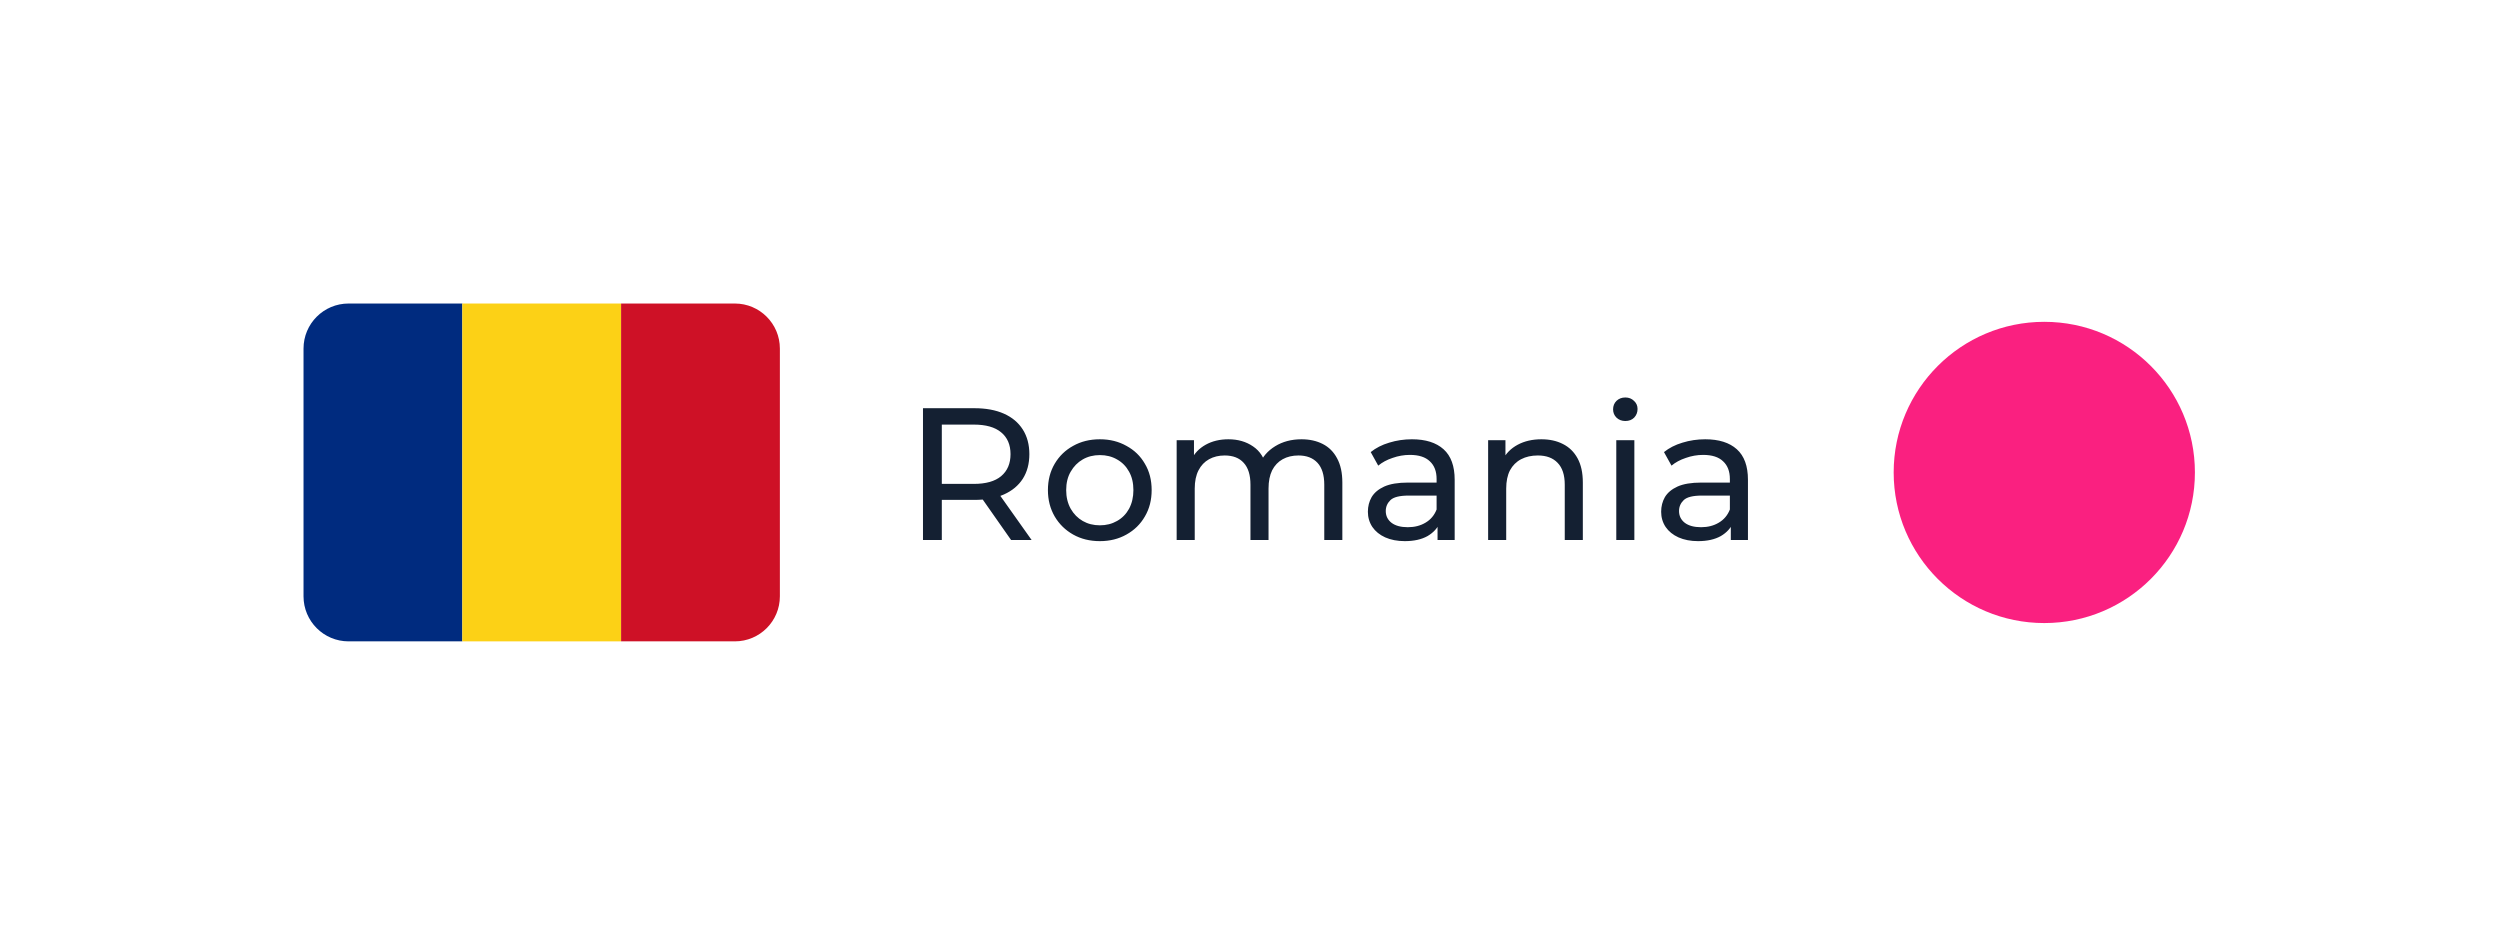 <svg width="222" height="84" viewBox="0 0 222 84" fill="none" xmlns="http://www.w3.org/2000/svg">
<g filter="url(#filter0_d_1306_2896)">
<rect x="13" y="8" width="189.862" height="51.905" rx="11.323" fill="white"/>
<path d="M23.953 22.953C23.953 20.744 25.744 18.953 27.953 18.953H38.053V48.953H27.953C25.744 48.953 23.953 47.162 23.953 44.953V22.953Z" fill="#002B7F"/>
<rect x="38.053" y="18.953" width="14.1" height="30" fill="#FCD116"/>
<path d="M52.153 18.953H62.253C64.462 18.953 66.253 20.744 66.253 22.953V44.953C66.253 47.162 64.462 48.953 62.253 48.953H52.153V18.953Z" fill="#CE1126"/>
<path d="M78.961 39.953V28.249H83.525C84.551 28.249 85.426 28.411 86.15 28.734C86.875 29.057 87.432 29.525 87.822 30.138C88.212 30.752 88.407 31.482 88.407 32.329C88.407 33.176 88.212 33.906 87.822 34.519C87.432 35.121 86.875 35.583 86.15 35.907C85.426 36.23 84.551 36.391 83.525 36.391H79.88L80.633 35.622V39.953H78.961ZM86.785 39.953L83.809 35.706H85.598L88.608 39.953H86.785ZM80.633 35.789L79.88 34.97H83.475C84.545 34.97 85.353 34.742 85.899 34.285C86.457 33.817 86.735 33.165 86.735 32.329C86.735 31.493 86.457 30.846 85.899 30.389C85.353 29.932 84.545 29.704 83.475 29.704H79.88L80.633 28.868V35.789ZM94.67 40.053C93.778 40.053 92.987 39.858 92.296 39.468C91.604 39.078 91.058 38.543 90.657 37.863C90.256 37.172 90.055 36.391 90.055 35.522C90.055 34.642 90.256 33.861 90.657 33.181C91.058 32.501 91.604 31.972 92.296 31.593C92.987 31.203 93.778 31.008 94.67 31.008C95.55 31.008 96.336 31.203 97.027 31.593C97.729 31.972 98.275 32.501 98.665 33.181C99.067 33.85 99.267 34.63 99.267 35.522C99.267 36.403 99.067 37.183 98.665 37.863C98.275 38.543 97.729 39.078 97.027 39.468C96.336 39.858 95.55 40.053 94.67 40.053ZM94.67 38.648C95.238 38.648 95.745 38.52 96.191 38.264C96.648 38.008 97.005 37.645 97.261 37.177C97.517 36.698 97.646 36.146 97.646 35.522C97.646 34.887 97.517 34.34 97.261 33.884C97.005 33.415 96.648 33.053 96.191 32.797C95.745 32.54 95.238 32.412 94.67 32.412C94.101 32.412 93.594 32.54 93.148 32.797C92.702 33.053 92.346 33.415 92.078 33.884C91.811 34.34 91.677 34.887 91.677 35.522C91.677 36.146 91.811 36.698 92.078 37.177C92.346 37.645 92.702 38.008 93.148 38.264C93.594 38.52 94.101 38.648 94.67 38.648ZM112.572 31.008C113.285 31.008 113.915 31.147 114.461 31.426C115.007 31.704 115.431 32.128 115.732 32.697C116.044 33.265 116.2 33.984 116.2 34.853V39.953H114.595V35.037C114.595 34.179 114.394 33.532 113.993 33.098C113.592 32.663 113.029 32.446 112.304 32.446C111.769 32.446 111.301 32.557 110.9 32.78C110.499 33.003 110.187 33.332 109.964 33.767C109.752 34.201 109.646 34.742 109.646 35.388V39.953H108.041V35.037C108.041 34.179 107.84 33.532 107.439 33.098C107.049 32.663 106.486 32.446 105.751 32.446C105.227 32.446 104.764 32.557 104.363 32.78C103.962 33.003 103.65 33.332 103.427 33.767C103.204 34.201 103.092 34.742 103.092 35.388V39.953H101.487V31.091H103.025V33.449L102.775 32.847C103.053 32.267 103.482 31.816 104.062 31.493C104.642 31.169 105.316 31.008 106.085 31.008C106.932 31.008 107.662 31.22 108.275 31.643C108.888 32.056 109.289 32.685 109.479 33.532L108.827 33.265C109.094 32.585 109.563 32.039 110.231 31.627C110.9 31.214 111.68 31.008 112.572 31.008ZM124.654 39.953V38.08L124.57 37.729V34.536C124.57 33.856 124.37 33.332 123.969 32.964C123.578 32.585 122.988 32.395 122.196 32.395C121.672 32.395 121.16 32.485 120.658 32.663C120.157 32.83 119.733 33.059 119.387 33.349L118.719 32.145C119.176 31.777 119.722 31.498 120.357 31.309C121.004 31.108 121.678 31.008 122.38 31.008C123.595 31.008 124.531 31.303 125.189 31.894C125.847 32.485 126.175 33.388 126.175 34.602V39.953H124.654ZM121.745 40.053C121.087 40.053 120.508 39.941 120.006 39.719C119.516 39.496 119.137 39.189 118.869 38.799C118.602 38.398 118.468 37.946 118.468 37.445C118.468 36.965 118.579 36.531 118.802 36.141C119.036 35.751 119.41 35.438 119.922 35.204C120.446 34.97 121.149 34.853 122.029 34.853H124.838V36.007H122.096C121.293 36.007 120.753 36.141 120.474 36.408C120.196 36.676 120.056 36.999 120.056 37.378C120.056 37.813 120.229 38.164 120.575 38.431C120.92 38.688 121.399 38.816 122.012 38.816C122.614 38.816 123.138 38.682 123.584 38.414C124.041 38.147 124.37 37.757 124.57 37.244L124.888 38.348C124.676 38.871 124.303 39.289 123.768 39.602C123.233 39.903 122.559 40.053 121.745 40.053ZM133.877 31.008C134.602 31.008 135.237 31.147 135.783 31.426C136.341 31.704 136.775 32.128 137.087 32.697C137.399 33.265 137.556 33.984 137.556 34.853V39.953H135.95V35.037C135.95 34.179 135.739 33.532 135.315 33.098C134.903 32.663 134.318 32.446 133.56 32.446C132.991 32.446 132.495 32.557 132.072 32.78C131.648 33.003 131.319 33.332 131.085 33.767C130.862 34.201 130.751 34.742 130.751 35.388V39.953H129.146V31.091H130.684V33.482L130.433 32.847C130.723 32.267 131.169 31.816 131.771 31.493C132.373 31.169 133.075 31.008 133.877 31.008ZM140.526 39.953V31.091H142.131V39.953H140.526ZM141.328 29.386C141.016 29.386 140.754 29.286 140.543 29.085C140.342 28.884 140.242 28.639 140.242 28.349C140.242 28.049 140.342 27.798 140.543 27.597C140.754 27.396 141.016 27.296 141.328 27.296C141.641 27.296 141.897 27.396 142.098 27.597C142.309 27.787 142.415 28.026 142.415 28.316C142.415 28.617 142.315 28.873 142.114 29.085C141.914 29.286 141.652 29.386 141.328 29.386ZM150.696 39.953V38.08L150.613 37.729V34.536C150.613 33.856 150.412 33.332 150.011 32.964C149.621 32.585 149.03 32.395 148.238 32.395C147.715 32.395 147.202 32.485 146.7 32.663C146.199 32.83 145.775 33.059 145.43 33.349L144.761 32.145C145.218 31.777 145.764 31.498 146.399 31.309C147.046 31.108 147.72 31.008 148.422 31.008C149.637 31.008 150.574 31.303 151.231 31.894C151.889 32.485 152.218 33.388 152.218 34.602V39.953H150.696ZM147.787 40.053C147.129 40.053 146.55 39.941 146.048 39.719C145.558 39.496 145.179 39.189 144.911 38.799C144.644 38.398 144.51 37.946 144.51 37.445C144.51 36.965 144.622 36.531 144.844 36.141C145.079 35.751 145.452 35.438 145.965 35.204C146.489 34.97 147.191 34.853 148.071 34.853H150.88V36.007H148.138C147.336 36.007 146.795 36.141 146.516 36.408C146.238 36.676 146.098 36.999 146.098 37.378C146.098 37.813 146.271 38.164 146.617 38.431C146.962 38.688 147.442 38.816 148.055 38.816C148.656 38.816 149.18 38.682 149.626 38.414C150.083 38.147 150.412 37.757 150.613 37.244L150.93 38.348C150.718 38.871 150.345 39.289 149.81 39.602C149.275 39.903 148.601 40.053 147.787 40.053Z" fill="#142032"/>
<circle cx="178.533" cy="33.953" r="13.375" fill="#FA2080"/>
</g>
<defs>
<filter id="filter0_d_1306_2896" x="0" y="0" width="221.862" height="83.905" filterUnits="userSpaceOnUse" color-interpolation-filters="sRGB">
<feFlood flood-opacity="0" result="BackgroundImageFix"/>
<feColorMatrix in="SourceAlpha" type="matrix" values="0 0 0 0 0 0 0 0 0 0 0 0 0 0 0 0 0 0 127 0" result="hardAlpha"/>
<feOffset dx="3" dy="8"/>
<feGaussianBlur stdDeviation="8"/>
<feColorMatrix type="matrix" values="0 0 0 0 0.282 0 0 0 0 0 0 0 0 0 0.584 0 0 0 0.15 0"/>
<feBlend mode="normal" in2="BackgroundImageFix" result="effect1_dropShadow_1306_2896"/>
<feBlend mode="normal" in="SourceGraphic" in2="effect1_dropShadow_1306_2896" result="shape"/>
</filter>
</defs>
</svg>
